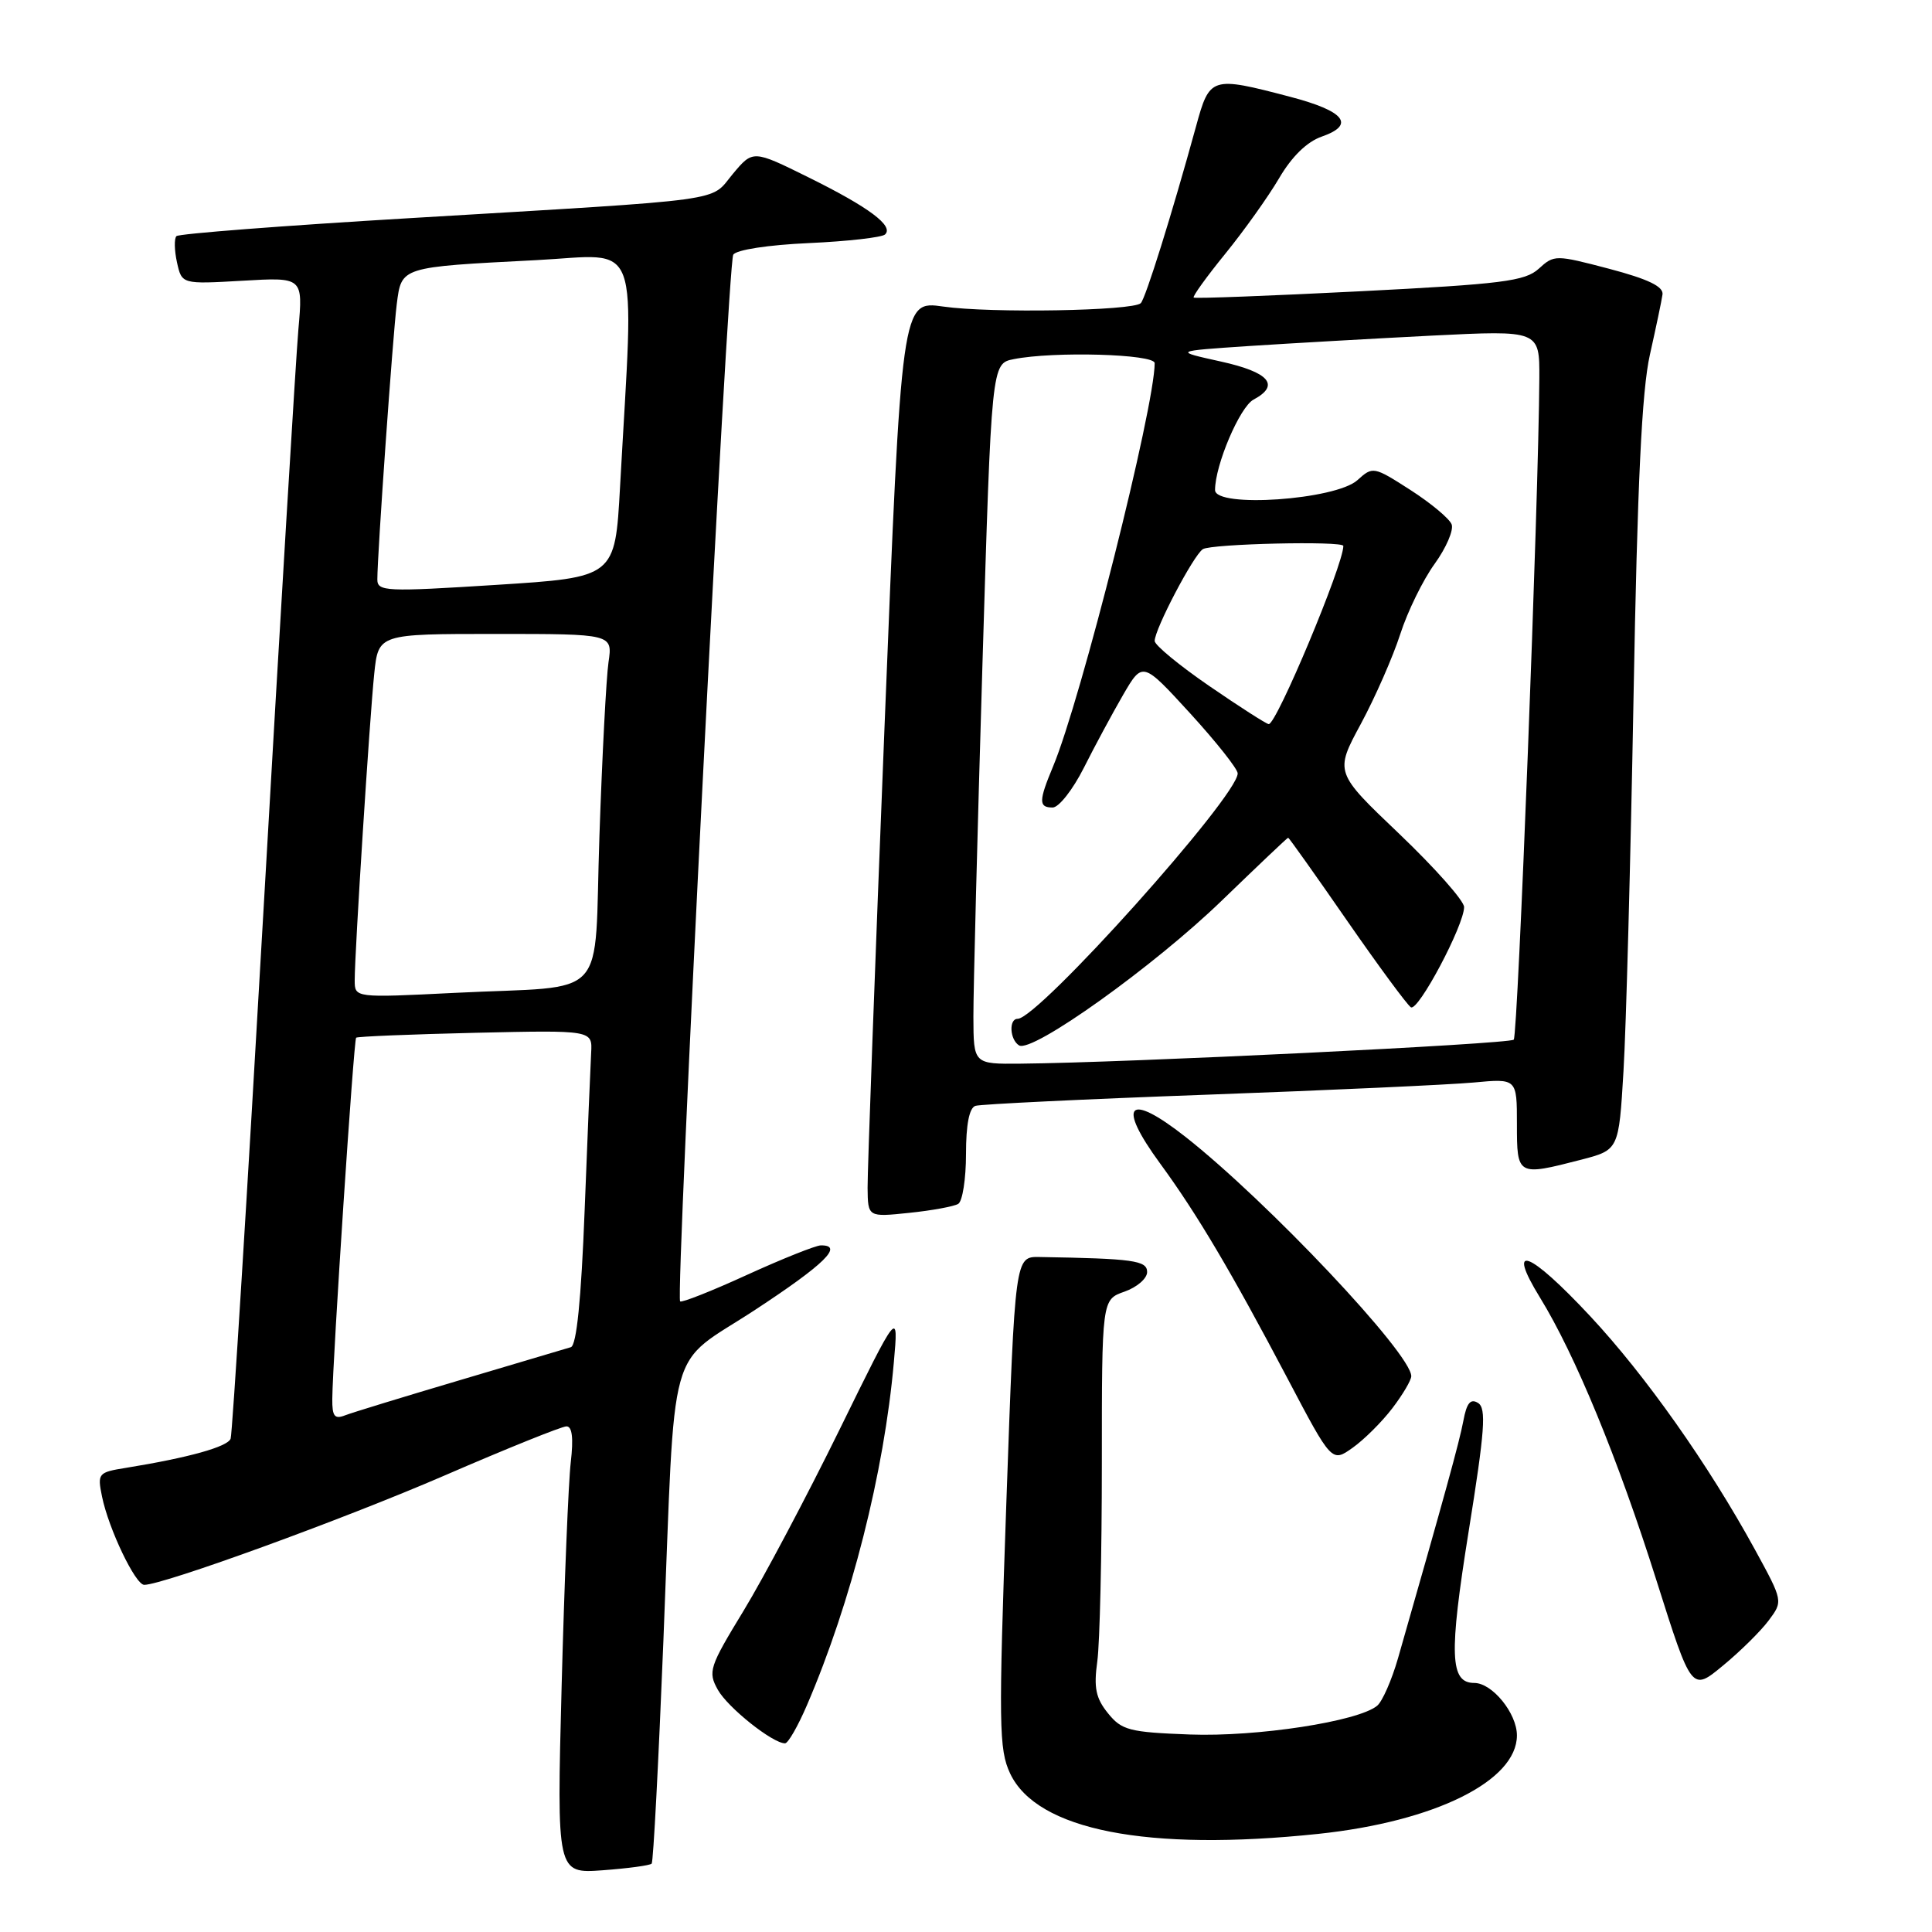 <?xml version="1.0" encoding="UTF-8" standalone="no"?>
<!DOCTYPE svg PUBLIC "-//W3C//DTD SVG 1.1//EN" "http://www.w3.org/Graphics/SVG/1.1/DTD/svg11.dtd" >
<svg xmlns="http://www.w3.org/2000/svg" xmlns:xlink="http://www.w3.org/1999/xlink" version="1.1" viewBox="0 0 256 256">
 <g >
 <path fill="currentColor"
d=" M 86.35 246.94 C 86.57 246.70 87.26 233.45 87.90 217.50 C 89.54 176.55 88.22 181.32 100.06 173.56 C 109.25 167.53 111.87 164.97 108.75 165.02 C 108.06 165.04 103.67 166.79 99.00 168.92 C 94.33 171.06 90.33 172.64 90.12 172.44 C 89.48 171.82 96.42 34.94 97.16 33.75 C 97.56 33.10 101.80 32.45 107.18 32.21 C 112.30 31.98 116.85 31.46 117.27 31.07 C 118.48 29.95 115.14 27.46 107.13 23.50 C 99.77 19.86 99.77 19.86 97.10 23.05 C 93.98 26.79 97.29 26.34 54.23 28.91 C 37.57 29.90 23.69 30.97 23.38 31.29 C 23.07 31.60 23.10 33.16 23.45 34.76 C 24.09 37.66 24.09 37.66 32.12 37.20 C 40.15 36.73 40.15 36.73 39.54 43.62 C 39.21 47.40 37.14 81.77 34.95 120.00 C 32.76 158.23 30.79 190.01 30.56 190.63 C 30.17 191.71 25.00 193.15 16.68 194.50 C 13.00 195.09 12.89 195.23 13.52 198.31 C 14.39 202.57 17.94 210.00 19.11 210.00 C 21.64 210.00 45.48 201.32 58.84 195.54 C 67.14 191.94 74.44 189.00 75.06 189.00 C 75.82 189.00 76.00 190.56 75.63 193.75 C 75.32 196.36 74.78 209.70 74.42 223.38 C 73.77 248.26 73.77 248.26 79.86 247.82 C 83.22 247.57 86.13 247.18 86.35 246.94 Z  M 174.67 243.00 C 190.13 241.37 201.00 235.98 201.00 229.95 C 201.00 227.02 197.73 223.00 195.35 223.00 C 192.12 223.00 191.98 219.28 194.60 202.94 C 196.75 189.55 196.97 186.60 195.85 185.90 C 194.85 185.28 194.34 185.90 193.90 188.28 C 193.37 191.09 191.45 198.06 185.24 219.74 C 184.41 222.62 183.17 225.45 182.48 226.02 C 179.97 228.10 166.56 230.16 157.66 229.83 C 149.65 229.53 148.63 229.27 146.81 227.01 C 145.20 225.02 144.91 223.64 145.40 220.12 C 145.73 217.70 146.00 205.93 146.00 193.96 C 146.00 172.20 146.00 172.20 149.00 171.15 C 150.65 170.57 152.00 169.41 152.00 168.55 C 152.00 167.02 150.18 166.77 137.75 166.56 C 134.50 166.50 134.50 166.50 133.35 199.00 C 132.31 228.60 132.35 231.81 133.85 235.00 C 137.39 242.51 152.04 245.38 174.67 243.00 Z  M 106.91 225.98 C 112.79 212.32 117.15 195.12 118.44 180.50 C 119.06 173.50 119.06 173.50 111.21 189.50 C 106.89 198.30 101.18 209.07 98.53 213.43 C 93.98 220.90 93.78 221.51 95.12 223.91 C 96.45 226.28 102.38 231.00 104.02 231.00 C 104.43 231.00 105.72 228.74 106.91 225.98 Z  M 234.36 214.72 C 236.27 212.16 236.27 212.16 232.54 205.33 C 226.38 194.07 218.03 182.24 210.71 174.40 C 202.57 165.68 199.51 164.55 204.06 171.94 C 208.72 179.52 214.38 193.25 219.50 209.45 C 224.15 224.14 224.15 224.14 228.29 220.71 C 230.58 218.83 233.30 216.14 234.36 214.72 Z  M 184.50 186.59 C 185.88 184.78 187.00 182.88 187.00 182.35 C 187.00 179.37 167.94 159.18 157.07 150.63 C 149.45 144.65 147.93 146.26 153.73 154.18 C 158.64 160.89 163.15 168.52 170.60 182.65 C 176.47 193.80 176.47 193.80 179.24 191.83 C 180.76 190.75 183.13 188.39 184.50 186.59 Z  M 126.97 159.52 C 127.54 159.17 128.00 156.19 128.00 152.91 C 128.00 149.02 128.43 146.80 129.25 146.53 C 129.94 146.31 143.78 145.64 160.00 145.05 C 176.22 144.46 192.09 143.73 195.25 143.44 C 201.00 142.90 201.00 142.90 201.00 148.95 C 201.00 155.82 201.05 155.85 209.50 153.67 C 214.50 152.37 214.50 152.37 215.12 141.94 C 215.47 136.20 216.06 113.95 216.45 92.50 C 216.96 64.03 217.55 51.74 218.62 47.00 C 219.42 43.42 220.18 39.83 220.29 39.02 C 220.44 37.97 218.39 36.98 213.24 35.62 C 206.11 33.75 205.94 33.74 203.89 35.61 C 202.07 37.26 199.06 37.64 180.15 38.60 C 168.24 39.20 158.35 39.58 158.17 39.43 C 157.99 39.29 159.87 36.68 162.35 33.63 C 164.83 30.58 168.04 26.08 169.48 23.63 C 171.16 20.75 173.18 18.78 175.14 18.10 C 179.64 16.53 178.19 14.72 170.93 12.82 C 160.48 10.08 160.29 10.14 158.48 16.75 C 155.26 28.46 151.80 39.52 151.16 40.17 C 150.15 41.19 131.20 41.52 124.98 40.62 C 119.46 39.83 119.46 39.83 117.19 96.66 C 115.94 127.92 114.94 155.25 114.96 157.39 C 115.00 161.28 115.00 161.28 120.47 160.71 C 123.49 160.40 126.41 159.86 126.97 159.52 Z  M 44.03 185.36 C 44.08 180.06 46.87 137.80 47.19 137.50 C 47.36 137.34 54.47 137.05 63.00 136.85 C 78.50 136.50 78.50 136.50 78.33 139.50 C 78.24 141.15 77.85 150.52 77.47 160.32 C 77.01 172.23 76.40 178.27 75.64 178.51 C 75.01 178.70 68.42 180.66 61.00 182.86 C 53.58 185.06 46.71 187.16 45.75 187.53 C 44.33 188.09 44.01 187.68 44.03 185.36 Z  M 47.00 129.89 C 47.00 126.14 48.99 95.00 49.59 89.25 C 50.14 84.00 50.14 84.00 65.66 84.00 C 81.18 84.00 81.18 84.00 80.63 87.75 C 80.33 89.81 79.79 100.14 79.43 110.70 C 78.66 133.11 81.05 130.52 60.25 131.56 C 47.00 132.22 47.00 132.22 47.00 129.89 Z  M 50.00 76.77 C 50.00 73.43 52.05 44.46 52.57 40.32 C 53.21 35.33 52.98 35.40 71.06 34.47 C 85.15 33.74 84.03 30.70 82.16 64.50 C 81.50 76.50 81.50 76.50 65.75 77.50 C 51.10 78.43 50.00 78.38 50.00 76.77 Z  M 128.98 134.75 C 128.97 131.31 129.51 110.43 130.17 88.34 C 131.38 48.17 131.38 48.17 134.32 47.59 C 139.61 46.53 153.00 46.91 153.00 48.12 C 153.00 53.94 143.23 92.73 139.54 101.55 C 137.62 106.15 137.61 107.00 139.48 107.00 C 140.30 107.00 142.15 104.64 143.61 101.75 C 145.06 98.86 147.41 94.51 148.82 92.07 C 151.40 87.64 151.40 87.64 157.70 94.52 C 161.16 98.31 164.00 101.89 164.00 102.48 C 164.00 105.53 137.58 135.00 134.84 135.00 C 133.65 135.00 133.80 137.76 135.03 138.52 C 136.75 139.58 152.96 128.00 161.98 119.25 C 166.67 114.72 170.58 111.00 170.69 111.00 C 170.79 111.00 174.30 115.93 178.47 121.96 C 182.65 127.99 186.47 133.17 186.95 133.47 C 187.92 134.07 194.00 122.60 194.00 120.19 C 194.00 119.36 190.14 115.01 185.43 110.51 C 176.85 102.34 176.85 102.34 180.32 95.92 C 182.22 92.39 184.57 87.04 185.54 84.03 C 186.51 81.02 188.56 76.83 190.10 74.71 C 191.63 72.59 192.64 70.24 192.35 69.48 C 192.06 68.72 189.60 66.67 186.88 64.92 C 182.02 61.80 181.90 61.78 179.87 63.62 C 176.98 66.24 161.00 67.34 161.00 64.93 C 161.00 61.63 164.28 53.92 166.10 52.95 C 169.67 51.04 168.19 49.32 161.75 47.90 C 155.50 46.52 155.50 46.52 165.50 45.85 C 171.00 45.49 181.91 44.87 189.75 44.47 C 204.00 43.76 204.00 43.76 203.97 50.13 C 203.88 66.12 201.13 137.20 200.58 137.76 C 200.00 138.34 149.09 140.82 135.25 140.94 C 129.00 141.00 129.00 141.00 128.98 134.75 Z  M 160.25 90.91 C 156.26 88.17 153.00 85.48 153.00 84.93 C 153.00 83.37 158.13 73.59 159.38 72.77 C 160.47 72.05 178.00 71.65 178.00 72.34 C 178.00 74.85 169.13 96.04 168.11 95.95 C 167.78 95.92 164.24 93.65 160.25 90.91 Z "/>
</g>
</svg>